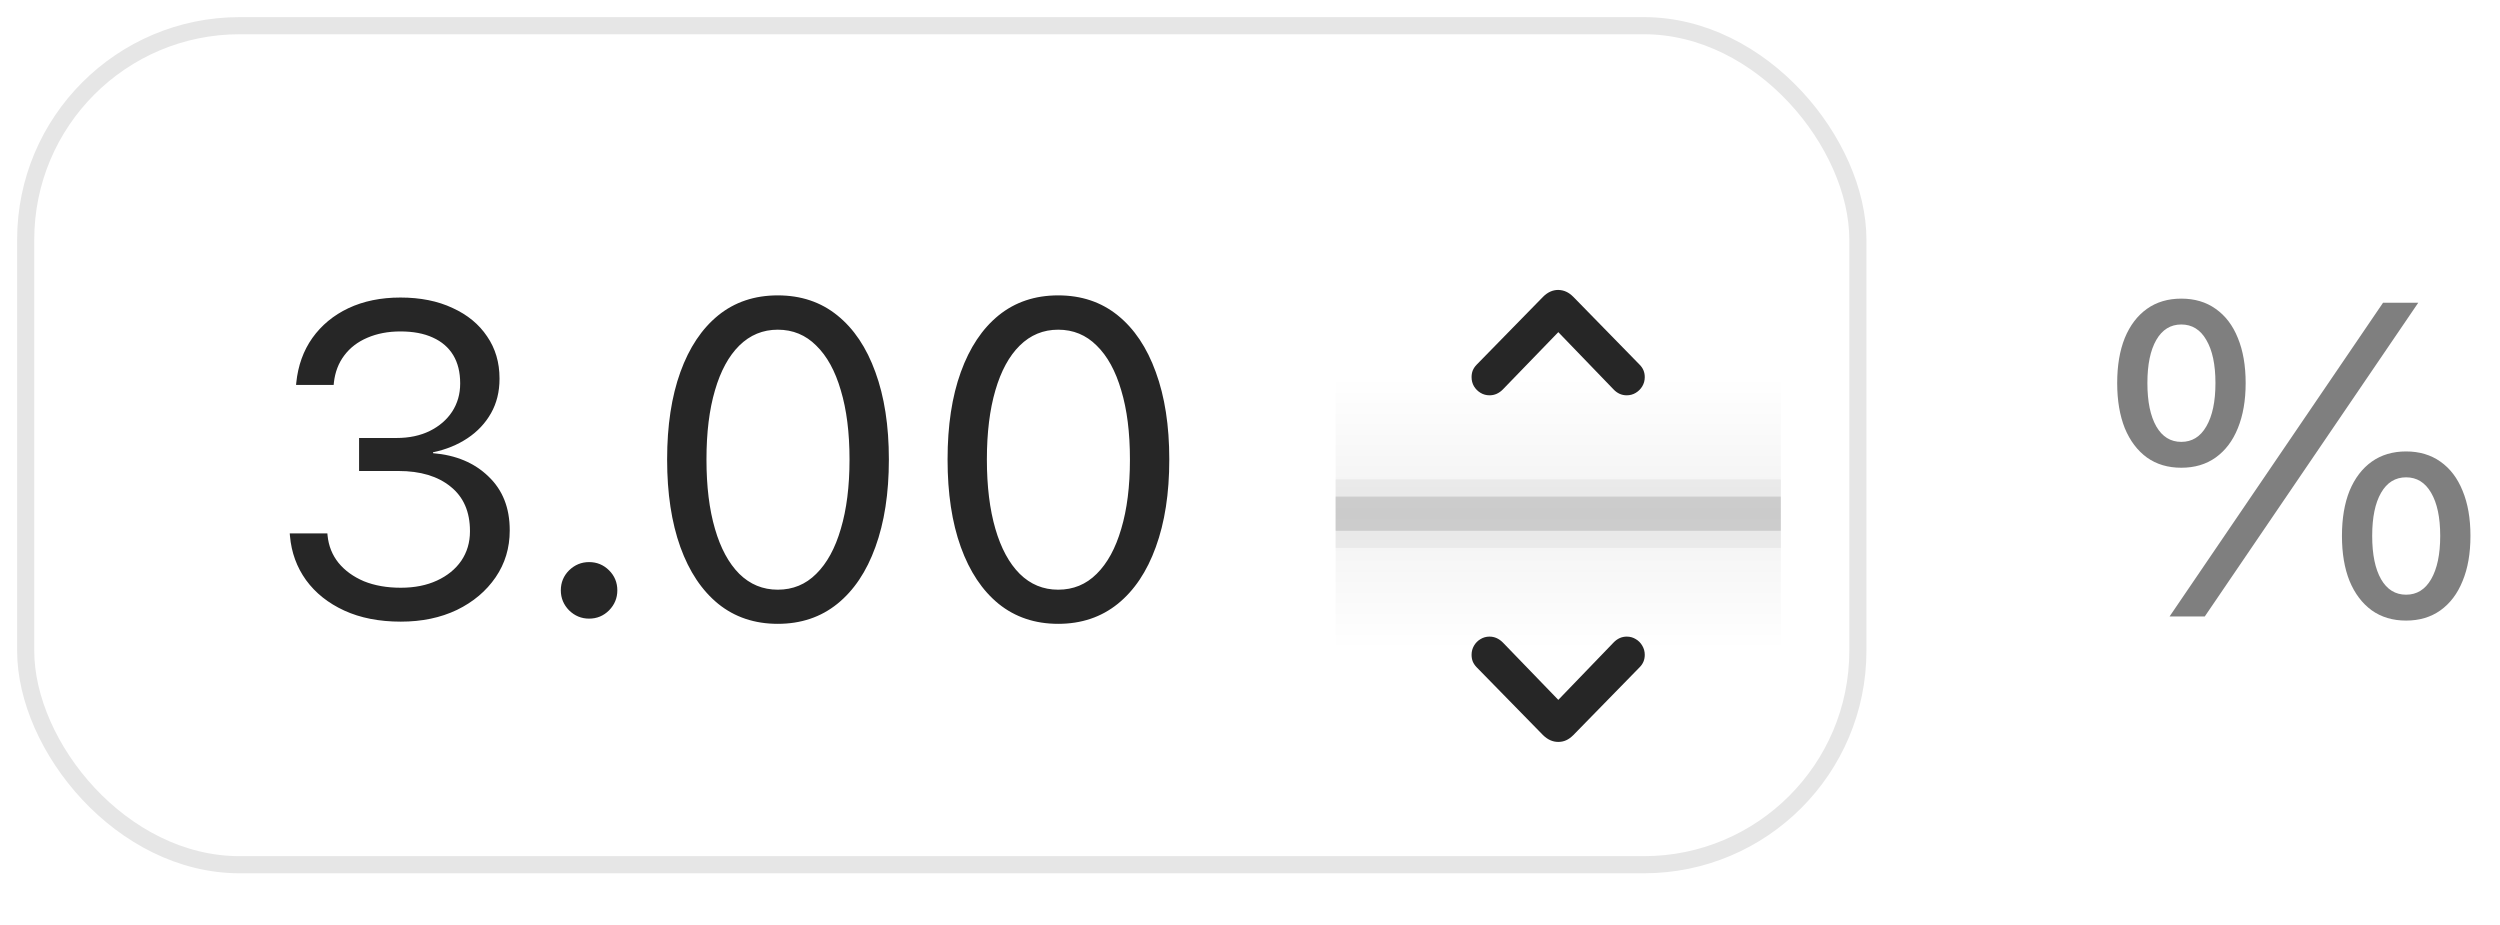 <svg width="73" height="27" viewBox="0 0 73 27" fill="none" xmlns="http://www.w3.org/2000/svg">
<rect x="0.75" y="0.75" width="53.5" height="24.5" rx="6.25" stroke="black" stroke-opacity="0.1" stroke-width="0.5"/>
<path d="M11.704 18.152C11.074 18.152 10.523 18.044 10.054 17.829C9.584 17.613 9.212 17.317 8.937 16.94C8.666 16.563 8.509 16.134 8.467 15.651L8.46 15.575H9.559L9.565 15.639C9.595 15.939 9.7 16.204 9.882 16.432C10.069 16.661 10.316 16.84 10.625 16.972C10.938 17.099 11.298 17.162 11.704 17.162C12.106 17.162 12.457 17.092 12.758 16.953C13.062 16.813 13.3 16.62 13.469 16.375C13.638 16.125 13.723 15.84 13.723 15.518V15.505C13.723 14.943 13.534 14.511 13.158 14.21C12.785 13.906 12.277 13.753 11.634 13.753H10.485V12.789H11.584C11.947 12.789 12.269 12.721 12.548 12.585C12.828 12.446 13.046 12.258 13.202 12.021C13.359 11.779 13.437 11.506 13.437 11.202V11.189C13.437 10.867 13.369 10.594 13.234 10.37C13.098 10.146 12.9 9.974 12.637 9.856C12.379 9.737 12.064 9.678 11.691 9.678C11.332 9.678 11.01 9.74 10.727 9.862C10.447 9.981 10.223 10.152 10.054 10.377C9.884 10.601 9.783 10.867 9.749 11.176L9.743 11.24H8.645L8.651 11.176C8.702 10.677 8.858 10.241 9.121 9.869C9.387 9.496 9.738 9.206 10.174 8.999C10.614 8.792 11.12 8.688 11.691 8.688C12.275 8.688 12.783 8.79 13.215 8.993C13.651 9.192 13.987 9.469 14.224 9.824C14.465 10.175 14.586 10.584 14.586 11.049V11.062C14.586 11.439 14.503 11.773 14.338 12.065C14.173 12.357 13.945 12.6 13.653 12.795C13.361 12.99 13.024 13.127 12.644 13.207V13.233C13.312 13.288 13.852 13.514 14.262 13.912C14.677 14.306 14.884 14.828 14.884 15.48V15.493C14.884 16 14.747 16.455 14.472 16.857C14.197 17.259 13.82 17.577 13.342 17.81C12.864 18.038 12.318 18.152 11.704 18.152ZM17.201 18.064C16.977 18.064 16.782 17.983 16.617 17.822C16.456 17.657 16.376 17.463 16.376 17.238C16.376 17.01 16.456 16.815 16.617 16.654C16.782 16.494 16.977 16.413 17.201 16.413C17.43 16.413 17.624 16.494 17.785 16.654C17.946 16.815 18.026 17.01 18.026 17.238C18.026 17.463 17.946 17.657 17.785 17.822C17.624 17.983 17.43 18.064 17.201 18.064ZM22.711 18.216C22.034 18.216 21.454 18.021 20.972 17.632C20.494 17.242 20.125 16.69 19.867 15.975C19.609 15.256 19.48 14.405 19.48 13.423V13.411C19.48 12.429 19.609 11.58 19.867 10.865C20.125 10.15 20.494 9.598 20.972 9.209C21.454 8.819 22.034 8.625 22.711 8.625C23.388 8.625 23.968 8.819 24.45 9.209C24.933 9.598 25.303 10.15 25.561 10.865C25.823 11.58 25.955 12.429 25.955 13.411V13.423C25.955 14.405 25.823 15.256 25.561 15.975C25.303 16.69 24.933 17.242 24.45 17.632C23.968 18.021 23.388 18.216 22.711 18.216ZM22.711 17.219C23.151 17.219 23.526 17.065 23.834 16.756C24.148 16.447 24.387 16.009 24.552 15.442C24.721 14.875 24.806 14.202 24.806 13.423V13.411C24.806 12.632 24.721 11.961 24.552 11.398C24.387 10.831 24.148 10.396 23.834 10.091C23.526 9.782 23.151 9.627 22.711 9.627C22.275 9.627 21.901 9.782 21.587 10.091C21.279 10.396 21.041 10.831 20.877 11.398C20.711 11.961 20.629 12.632 20.629 13.411V13.423C20.629 14.202 20.711 14.875 20.877 15.442C21.041 16.009 21.279 16.447 21.587 16.756C21.901 17.065 22.275 17.219 22.711 17.219ZM30.899 18.216C30.222 18.216 29.643 18.021 29.16 17.632C28.682 17.242 28.314 16.69 28.056 15.975C27.797 15.256 27.669 14.405 27.669 13.423V13.411C27.669 12.429 27.797 11.58 28.056 10.865C28.314 10.15 28.682 9.598 29.16 9.209C29.643 8.819 30.222 8.625 30.899 8.625C31.576 8.625 32.156 8.819 32.639 9.209C33.121 9.598 33.491 10.15 33.749 10.865C34.012 11.58 34.143 12.429 34.143 13.411V13.423C34.143 14.405 34.012 15.256 33.749 15.975C33.491 16.69 33.121 17.242 32.639 17.632C32.156 18.021 31.576 18.216 30.899 18.216ZM30.899 17.219C31.34 17.219 31.714 17.065 32.023 16.756C32.336 16.447 32.575 16.009 32.74 15.442C32.91 14.875 32.994 14.202 32.994 13.423V13.411C32.994 12.632 32.91 11.961 32.74 11.398C32.575 10.831 32.336 10.396 32.023 10.091C31.714 9.782 31.34 9.627 30.899 9.627C30.463 9.627 30.089 9.782 29.776 10.091C29.467 10.396 29.23 10.831 29.065 11.398C28.9 11.961 28.817 12.632 28.817 13.411V13.423C28.817 14.202 28.9 14.875 29.065 15.442C29.23 16.009 29.467 16.447 29.776 16.756C30.089 17.065 30.463 17.219 30.899 17.219Z" fill="black" fill-opacity="0.85"/>
<g filter="url(#filter0_ddd_520_7776)">
<rect x="39" y="3" width="13" height="20" rx="6.5" fill="white" shape-rendering="crispEdges"/>
<rect x="39" y="12.5" width="13" height="1" fill="black" fill-opacity="0.12"/>
<rect x="39" y="12" width="13" height="2" fill="black" fill-opacity="0.05"/>
<rect opacity="0.051" x="39" y="9" width="13" height="4" fill="url(#paint0_linear_520_7776)"/>
<rect opacity="0.051" x="39" y="13" width="13" height="4" fill="url(#paint1_linear_520_7776)"/>
<path d="M43.118 8.649L45.054 6.67C45.188 6.534 45.337 6.466 45.5 6.466C45.584 6.468 45.661 6.485 45.731 6.517C45.803 6.549 45.873 6.6 45.943 6.67L47.877 8.649C47.977 8.748 48.027 8.868 48.027 9.012C48.027 9.11 48.003 9.2 47.955 9.28C47.908 9.359 47.844 9.423 47.764 9.471C47.685 9.519 47.597 9.543 47.501 9.543C47.352 9.543 47.223 9.485 47.114 9.369L45.411 7.604H45.594L43.886 9.369C43.773 9.485 43.642 9.543 43.494 9.543C43.399 9.543 43.311 9.519 43.231 9.471C43.152 9.423 43.088 9.359 43.04 9.28C42.993 9.2 42.97 9.11 42.97 9.012C42.97 8.94 42.982 8.875 43.005 8.816C43.03 8.757 43.068 8.701 43.118 8.649Z" fill="black" fill-opacity="0.85"/>
<path d="M45.5 19.664C45.339 19.664 45.19 19.597 45.054 19.463L43.118 17.484C43.068 17.432 43.03 17.376 43.005 17.317C42.982 17.258 42.97 17.193 42.97 17.121C42.97 17.024 42.993 16.936 43.04 16.855C43.088 16.773 43.152 16.708 43.231 16.662C43.311 16.613 43.399 16.589 43.494 16.589C43.641 16.589 43.771 16.648 43.886 16.764L45.594 18.531H45.411L47.114 16.764C47.225 16.648 47.354 16.589 47.501 16.589C47.597 16.589 47.685 16.613 47.764 16.662C47.844 16.708 47.908 16.773 47.955 16.855C48.003 16.936 48.027 17.024 48.027 17.121C48.027 17.264 47.977 17.385 47.877 17.484L45.943 19.463C45.873 19.533 45.803 19.584 45.731 19.616C45.661 19.648 45.584 19.664 45.5 19.664Z" fill="black" fill-opacity="0.85"/>
</g>
<path d="M63.694 13.658C63.305 13.658 62.971 13.559 62.691 13.36C62.412 13.157 62.196 12.871 62.044 12.503C61.896 12.13 61.822 11.693 61.822 11.189V11.183C61.822 10.675 61.896 10.237 62.044 9.869C62.196 9.5 62.412 9.217 62.691 9.018C62.971 8.819 63.305 8.72 63.694 8.72C64.084 8.72 64.418 8.819 64.697 9.018C64.981 9.217 65.197 9.5 65.345 9.869C65.497 10.237 65.573 10.675 65.573 11.183V11.189C65.573 11.693 65.497 12.13 65.345 12.503C65.197 12.871 64.981 13.157 64.697 13.36C64.418 13.559 64.084 13.658 63.694 13.658ZM63.694 12.903C64.007 12.903 64.251 12.753 64.424 12.452C64.602 12.148 64.691 11.726 64.691 11.189V11.183C64.691 10.645 64.602 10.226 64.424 9.926C64.251 9.625 64.007 9.475 63.694 9.475C63.381 9.475 63.138 9.625 62.964 9.926C62.791 10.226 62.704 10.645 62.704 11.183V11.189C62.704 11.726 62.791 12.148 62.964 12.452C63.138 12.753 63.381 12.903 63.694 12.903ZM64.38 18H63.352L69.585 8.84H70.613L64.38 18ZM70.258 18.121C69.868 18.121 69.534 18.021 69.255 17.822C68.976 17.619 68.76 17.334 68.607 16.965C68.459 16.597 68.385 16.159 68.385 15.651V15.645C68.385 15.137 68.459 14.699 68.607 14.331C68.76 13.963 68.976 13.679 69.255 13.48C69.534 13.282 69.868 13.182 70.258 13.182C70.647 13.182 70.981 13.282 71.261 13.48C71.544 13.679 71.76 13.963 71.908 14.331C72.061 14.699 72.137 15.137 72.137 15.645V15.651C72.137 16.159 72.061 16.597 71.908 16.965C71.76 17.334 71.544 17.619 71.261 17.822C70.981 18.021 70.647 18.121 70.258 18.121ZM70.258 17.365C70.571 17.365 70.814 17.215 70.988 16.915C71.165 16.61 71.254 16.189 71.254 15.651V15.645C71.254 15.108 71.165 14.689 70.988 14.388C70.814 14.088 70.571 13.938 70.258 13.938C69.945 13.938 69.701 14.088 69.528 14.388C69.354 14.689 69.268 15.108 69.268 15.645V15.651C69.268 16.189 69.354 16.61 69.528 16.915C69.701 17.215 69.945 17.365 70.258 17.365Z" fill="black" fill-opacity="0.5"/>
<defs>
<filter id="filter0_ddd_520_7776" x="36" y="0.5" width="19" height="26" filterUnits="userSpaceOnUse" color-interpolation-filters="sRGB">
<feFlood flood-opacity="0" result="BackgroundImageFix"/>
<feColorMatrix in="SourceAlpha" type="matrix" values="0 0 0 0 0 0 0 0 0 0 0 0 0 0 0 0 0 0 127 0" result="hardAlpha"/>
<feOffset dy="0.5"/>
<feGaussianBlur stdDeviation="0.5"/>
<feComposite in2="hardAlpha" operator="out"/>
<feColorMatrix type="matrix" values="0 0 0 0 0 0 0 0 0 0 0 0 0 0 0 0 0 0 0.12 0"/>
<feBlend mode="normal" in2="BackgroundImageFix" result="effect1_dropShadow_520_7776"/>
<feColorMatrix in="SourceAlpha" type="matrix" values="0 0 0 0 0 0 0 0 0 0 0 0 0 0 0 0 0 0 127 0" result="hardAlpha"/>
<feOffset dy="1"/>
<feGaussianBlur stdDeviation="1"/>
<feComposite in2="hardAlpha" operator="out"/>
<feColorMatrix type="matrix" values="0 0 0 0 0 0 0 0 0 0 0 0 0 0 0 0 0 0 0.12 0"/>
<feBlend mode="normal" in2="effect1_dropShadow_520_7776" result="effect2_dropShadow_520_7776"/>
<feColorMatrix in="SourceAlpha" type="matrix" values="0 0 0 0 0 0 0 0 0 0 0 0 0 0 0 0 0 0 127 0" result="hardAlpha"/>
<feOffset dy="0.5"/>
<feGaussianBlur stdDeviation="1.5"/>
<feComposite in2="hardAlpha" operator="out"/>
<feColorMatrix type="matrix" values="0 0 0 0 0 0 0 0 0 0 0 0 0 0 0 0 0 0 0.12 0"/>
<feBlend mode="normal" in2="effect2_dropShadow_520_7776" result="effect3_dropShadow_520_7776"/>
<feBlend mode="normal" in="SourceGraphic" in2="effect3_dropShadow_520_7776" result="shape"/>
</filter>
<linearGradient id="paint0_linear_520_7776" x1="39" y1="9" x2="39" y2="13" gradientUnits="userSpaceOnUse">
<stop stop-color="white"/>
<stop offset="1"/>
</linearGradient>
<linearGradient id="paint1_linear_520_7776" x1="39" y1="13" x2="39" y2="17" gradientUnits="userSpaceOnUse">
<stop/>
<stop offset="1" stop-color="white"/>
</linearGradient>
</defs>
</svg>
